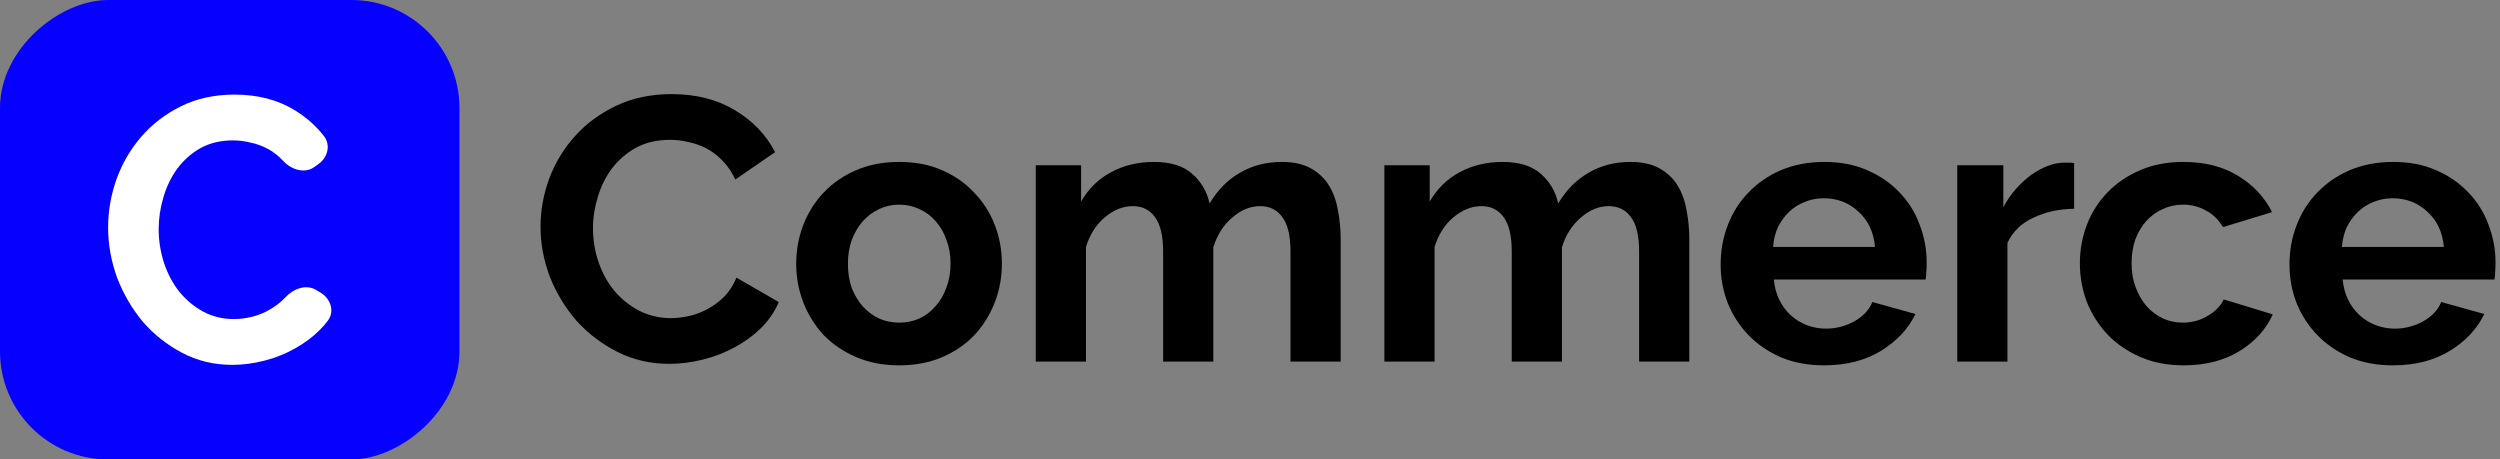 <svg width="185" height="34" viewBox="0 0 185 34" fill="none" xmlns="http://www.w3.org/2000/svg">
<rect x="0" y="0" width="185" height="34" fill="#808080" stroke="none"/>
<rect y="34" width="34" height="34" rx="8" transform="rotate(-90 0 34)" fill="#0500FF"/>
<path d="M8 16.833C8 15.63 8.205 14.444 8.615 13.278C9.042 12.093 9.657 11.037 10.459 10.111C11.261 9.185 12.241 8.435 13.399 7.861C14.558 7.287 15.876 7 17.355 7C19.102 7 20.607 7.398 21.873 8.194C22.722 8.722 23.427 9.355 23.988 10.093C24.485 10.749 24.243 11.656 23.574 12.135L23.256 12.363C22.555 12.864 21.588 12.566 20.991 11.944C20.634 11.556 20.251 11.25 19.841 11.028C19.431 10.806 19.004 10.648 18.558 10.556C18.113 10.444 17.676 10.389 17.248 10.389C16.322 10.389 15.511 10.583 14.816 10.972C14.139 11.361 13.569 11.87 13.105 12.5C12.66 13.111 12.321 13.815 12.09 14.611C11.858 15.389 11.742 16.167 11.742 16.944C11.742 17.815 11.876 18.657 12.143 19.472C12.41 20.268 12.785 20.972 13.266 21.583C13.765 22.194 14.353 22.685 15.03 23.056C15.725 23.426 16.482 23.611 17.302 23.611C17.73 23.611 18.175 23.556 18.638 23.444C19.102 23.333 19.538 23.157 19.948 22.917C20.376 22.676 20.768 22.37 21.124 22C21.705 21.366 22.649 21.011 23.387 21.453L23.723 21.654C24.457 22.092 24.782 23.023 24.274 23.71C24.098 23.948 23.903 24.174 23.69 24.389C23.138 24.944 22.505 25.417 21.793 25.806C21.098 26.194 20.349 26.491 19.547 26.694C18.745 26.898 17.961 27 17.195 27C15.841 27 14.602 26.704 13.48 26.111C12.357 25.518 11.386 24.75 10.566 23.806C9.764 22.843 9.132 21.759 8.668 20.556C8.223 19.333 8 18.093 8 16.833Z" fill="white"/>
<path d="M40 16.778C40 15.577 40.212 14.394 40.638 13.23C41.081 12.047 41.719 10.994 42.55 10.07C43.382 9.146 44.398 8.397 45.599 7.825C46.801 7.252 48.168 6.965 49.702 6.965C51.513 6.965 53.075 7.363 54.387 8.157C55.717 8.952 56.706 9.987 57.353 11.262L54.415 13.285C54.156 12.731 53.842 12.269 53.472 11.899C53.102 11.511 52.705 11.206 52.28 10.985C51.855 10.763 51.411 10.606 50.95 10.513C50.487 10.402 50.035 10.347 49.591 10.347C48.63 10.347 47.789 10.541 47.069 10.929C46.366 11.317 45.775 11.825 45.295 12.454C44.833 13.064 44.481 13.766 44.241 14.561C44.001 15.337 43.881 16.113 43.881 16.889C43.881 17.758 44.019 18.599 44.297 19.412C44.574 20.206 44.962 20.909 45.461 21.518C45.978 22.128 46.588 22.618 47.29 22.988C48.011 23.357 48.797 23.542 49.647 23.542C50.09 23.542 50.552 23.486 51.033 23.376C51.513 23.265 51.966 23.089 52.391 22.849C52.834 22.609 53.241 22.304 53.611 21.934C53.98 21.546 54.276 21.084 54.498 20.548L57.63 22.35C57.316 23.089 56.863 23.745 56.272 24.318C55.699 24.872 55.043 25.344 54.304 25.732C53.583 26.12 52.807 26.416 51.975 26.619C51.144 26.822 50.33 26.924 49.536 26.924C48.131 26.924 46.847 26.628 45.683 26.037C44.518 25.445 43.511 24.678 42.661 23.736C41.83 22.775 41.173 21.694 40.693 20.493C40.231 19.273 40 18.035 40 16.778Z" fill="black"/>
<path d="M66.543 27.035C65.361 27.035 64.298 26.831 63.356 26.425C62.413 26.018 61.609 25.473 60.944 24.789C60.297 24.087 59.798 23.283 59.447 22.378C59.096 21.472 58.92 20.52 58.92 19.523C58.92 18.506 59.096 17.545 59.447 16.64C59.798 15.734 60.297 14.939 60.944 14.256C61.609 13.553 62.413 12.999 63.356 12.592C64.298 12.186 65.361 11.983 66.543 11.983C67.726 11.983 68.78 12.186 69.704 12.592C70.646 12.999 71.441 13.553 72.088 14.256C72.753 14.939 73.261 15.734 73.612 16.64C73.963 17.545 74.139 18.506 74.139 19.523C74.139 20.52 73.963 21.472 73.612 22.378C73.261 23.283 72.762 24.087 72.115 24.789C71.469 25.473 70.674 26.018 69.731 26.425C68.789 26.831 67.726 27.035 66.543 27.035ZM62.746 19.523C62.746 20.169 62.838 20.761 63.023 21.297C63.226 21.814 63.494 22.267 63.827 22.655C64.178 23.043 64.585 23.348 65.047 23.57C65.509 23.773 66.008 23.875 66.543 23.875C67.079 23.875 67.578 23.773 68.04 23.57C68.502 23.348 68.9 23.043 69.232 22.655C69.584 22.267 69.852 21.805 70.036 21.269C70.24 20.733 70.341 20.142 70.341 19.495C70.341 18.866 70.24 18.284 70.036 17.748C69.852 17.212 69.584 16.75 69.232 16.362C68.9 15.974 68.502 15.679 68.04 15.475C67.578 15.254 67.079 15.143 66.543 15.143C66.008 15.143 65.509 15.254 65.047 15.475C64.585 15.697 64.178 16.002 63.827 16.39C63.494 16.778 63.226 17.24 63.023 17.776C62.838 18.312 62.746 18.894 62.746 19.523Z" fill="black"/>
<path d="M99.21 26.758H95.496V18.608C95.496 17.444 95.293 16.593 94.886 16.058C94.498 15.522 93.953 15.254 93.251 15.254C92.511 15.254 91.818 15.54 91.171 16.113C90.525 16.667 90.063 17.397 89.785 18.303V26.758H86.071V18.608C86.071 17.444 85.868 16.593 85.461 16.058C85.073 15.522 84.528 15.254 83.826 15.254C83.105 15.254 82.412 15.531 81.747 16.085C81.1 16.64 80.638 17.37 80.361 18.275V26.758H76.646V12.232H80V14.921C80.536 13.979 81.266 13.258 82.19 12.759C83.133 12.241 84.204 11.983 85.406 11.983C86.625 11.983 87.568 12.278 88.233 12.87C88.898 13.461 89.323 14.191 89.508 15.059C90.1 14.062 90.848 13.304 91.754 12.787C92.659 12.251 93.694 11.983 94.858 11.983C95.745 11.983 96.475 12.149 97.048 12.482C97.621 12.814 98.065 13.248 98.379 13.784C98.693 14.32 98.906 14.93 99.016 15.614C99.146 16.298 99.21 16.991 99.21 17.693V26.758Z" fill="black"/>
<path d="M125.009 26.758H121.294V18.608C121.294 17.444 121.091 16.593 120.684 16.058C120.296 15.522 119.751 15.254 119.049 15.254C118.31 15.254 117.617 15.54 116.97 16.113C116.323 16.667 115.861 17.397 115.584 18.303V26.758H111.869V18.608C111.869 17.444 111.666 16.593 111.259 16.058C110.871 15.522 110.326 15.254 109.624 15.254C108.903 15.254 108.21 15.531 107.545 16.085C106.898 16.64 106.436 17.37 106.159 18.275V26.758H102.444V12.232H105.799V14.921C106.334 13.979 107.064 13.258 107.988 12.759C108.931 12.241 110.003 11.983 111.204 11.983C112.424 11.983 113.366 12.278 114.031 12.87C114.697 13.461 115.122 14.191 115.307 15.059C115.898 14.062 116.646 13.304 117.552 12.787C118.457 12.251 119.492 11.983 120.657 11.983C121.544 11.983 122.274 12.149 122.847 12.482C123.419 12.814 123.863 13.248 124.177 13.784C124.491 14.32 124.704 14.93 124.815 15.614C124.944 16.298 125.009 16.991 125.009 17.693V26.758Z" fill="black"/>
<path d="M134.979 27.035C133.814 27.035 132.761 26.841 131.819 26.453C130.876 26.046 130.072 25.501 129.407 24.817C128.742 24.133 128.224 23.339 127.855 22.433C127.503 21.528 127.328 20.576 127.328 19.578C127.328 18.543 127.503 17.573 127.855 16.667C128.206 15.743 128.714 14.939 129.379 14.256C130.045 13.553 130.848 12.999 131.791 12.592C132.752 12.186 133.824 11.983 135.006 11.983C136.189 11.983 137.243 12.186 138.167 12.592C139.109 12.999 139.904 13.544 140.551 14.228C141.216 14.912 141.715 15.706 142.047 16.612C142.399 17.517 142.574 18.46 142.574 19.439C142.574 19.68 142.565 19.911 142.546 20.132C142.546 20.354 142.528 20.539 142.491 20.687H131.264C131.32 21.26 131.458 21.768 131.68 22.211C131.902 22.655 132.188 23.034 132.539 23.348C132.89 23.662 133.288 23.902 133.731 24.069C134.175 24.235 134.637 24.318 135.117 24.318C135.857 24.318 136.55 24.143 137.196 23.791C137.862 23.422 138.314 22.941 138.555 22.35L141.743 23.237C141.207 24.346 140.347 25.261 139.165 25.981C138 26.684 136.605 27.035 134.979 27.035ZM138.749 18.275C138.656 17.185 138.25 16.316 137.529 15.669C136.827 15.004 135.967 14.671 134.951 14.671C134.452 14.671 133.981 14.764 133.537 14.949C133.112 15.115 132.733 15.355 132.401 15.669C132.068 15.984 131.791 16.362 131.569 16.806C131.366 17.25 131.246 17.739 131.209 18.275H138.749Z" fill="black"/>
<path d="M153.486 15.448C152.358 15.466 151.351 15.688 150.464 16.113C149.577 16.52 148.94 17.139 148.552 17.97V26.758H144.837V12.232H148.247V15.337C148.505 14.838 148.81 14.394 149.161 14.006C149.512 13.6 149.891 13.248 150.298 12.953C150.704 12.657 151.111 12.435 151.518 12.287C151.943 12.121 152.349 12.038 152.737 12.038C152.941 12.038 153.088 12.038 153.181 12.038C153.292 12.038 153.393 12.047 153.486 12.066V15.448Z" fill="black"/>
<path d="M153.911 19.495C153.911 18.478 154.087 17.517 154.438 16.612C154.789 15.706 155.297 14.912 155.963 14.228C156.628 13.544 157.432 12.999 158.374 12.592C159.317 12.186 160.379 11.983 161.562 11.983C163.151 11.983 164.5 12.325 165.609 13.008C166.737 13.692 167.577 14.588 168.132 15.697L164.5 16.806C164.186 16.27 163.77 15.863 163.253 15.586C162.736 15.291 162.163 15.143 161.534 15.143C160.998 15.143 160.499 15.254 160.037 15.475C159.575 15.679 159.169 15.974 158.818 16.362C158.485 16.732 158.217 17.185 158.014 17.721C157.829 18.257 157.737 18.848 157.737 19.495C157.737 20.142 157.838 20.733 158.042 21.269C158.245 21.805 158.513 22.267 158.846 22.655C159.197 23.043 159.603 23.348 160.065 23.57C160.527 23.773 161.017 23.875 161.534 23.875C162.2 23.875 162.81 23.708 163.364 23.376C163.937 23.043 164.334 22.636 164.556 22.156L168.187 23.265C167.688 24.374 166.866 25.279 165.72 25.981C164.574 26.684 163.198 27.035 161.59 27.035C160.407 27.035 159.344 26.831 158.402 26.425C157.459 26.018 156.656 25.473 155.99 24.789C155.325 24.087 154.808 23.283 154.438 22.378C154.087 21.454 153.911 20.493 153.911 19.495Z" fill="black"/>
<path d="M177.074 27.035C175.909 27.035 174.856 26.841 173.913 26.453C172.971 26.046 172.167 25.501 171.502 24.817C170.837 24.133 170.319 23.339 169.949 22.433C169.598 21.528 169.423 20.576 169.423 19.578C169.423 18.543 169.598 17.573 169.949 16.667C170.301 15.743 170.809 14.939 171.474 14.256C172.139 13.553 172.943 12.999 173.886 12.592C174.847 12.186 175.919 11.983 177.101 11.983C178.284 11.983 179.337 12.186 180.261 12.592C181.204 12.999 181.999 13.544 182.645 14.228C183.311 14.912 183.81 15.706 184.142 16.612C184.493 17.517 184.669 18.46 184.669 19.439C184.669 19.68 184.66 19.911 184.641 20.132C184.641 20.354 184.623 20.539 184.586 20.687H173.359C173.414 21.26 173.553 21.768 173.775 22.211C173.997 22.655 174.283 23.034 174.634 23.348C174.985 23.662 175.383 23.902 175.826 24.069C176.27 24.235 176.732 24.318 177.212 24.318C177.951 24.318 178.644 24.143 179.291 23.791C179.956 23.422 180.409 22.941 180.649 22.35L183.837 23.237C183.301 24.346 182.442 25.261 181.259 25.981C180.095 26.684 178.7 27.035 177.074 27.035ZM180.844 18.275C180.751 17.185 180.345 16.316 179.624 15.669C178.922 15.004 178.062 14.671 177.046 14.671C176.547 14.671 176.076 14.764 175.632 14.949C175.207 15.115 174.828 15.355 174.496 15.669C174.163 15.984 173.886 16.362 173.664 16.806C173.461 17.25 173.341 17.739 173.304 18.275H180.844Z" fill="black"/>
</svg>